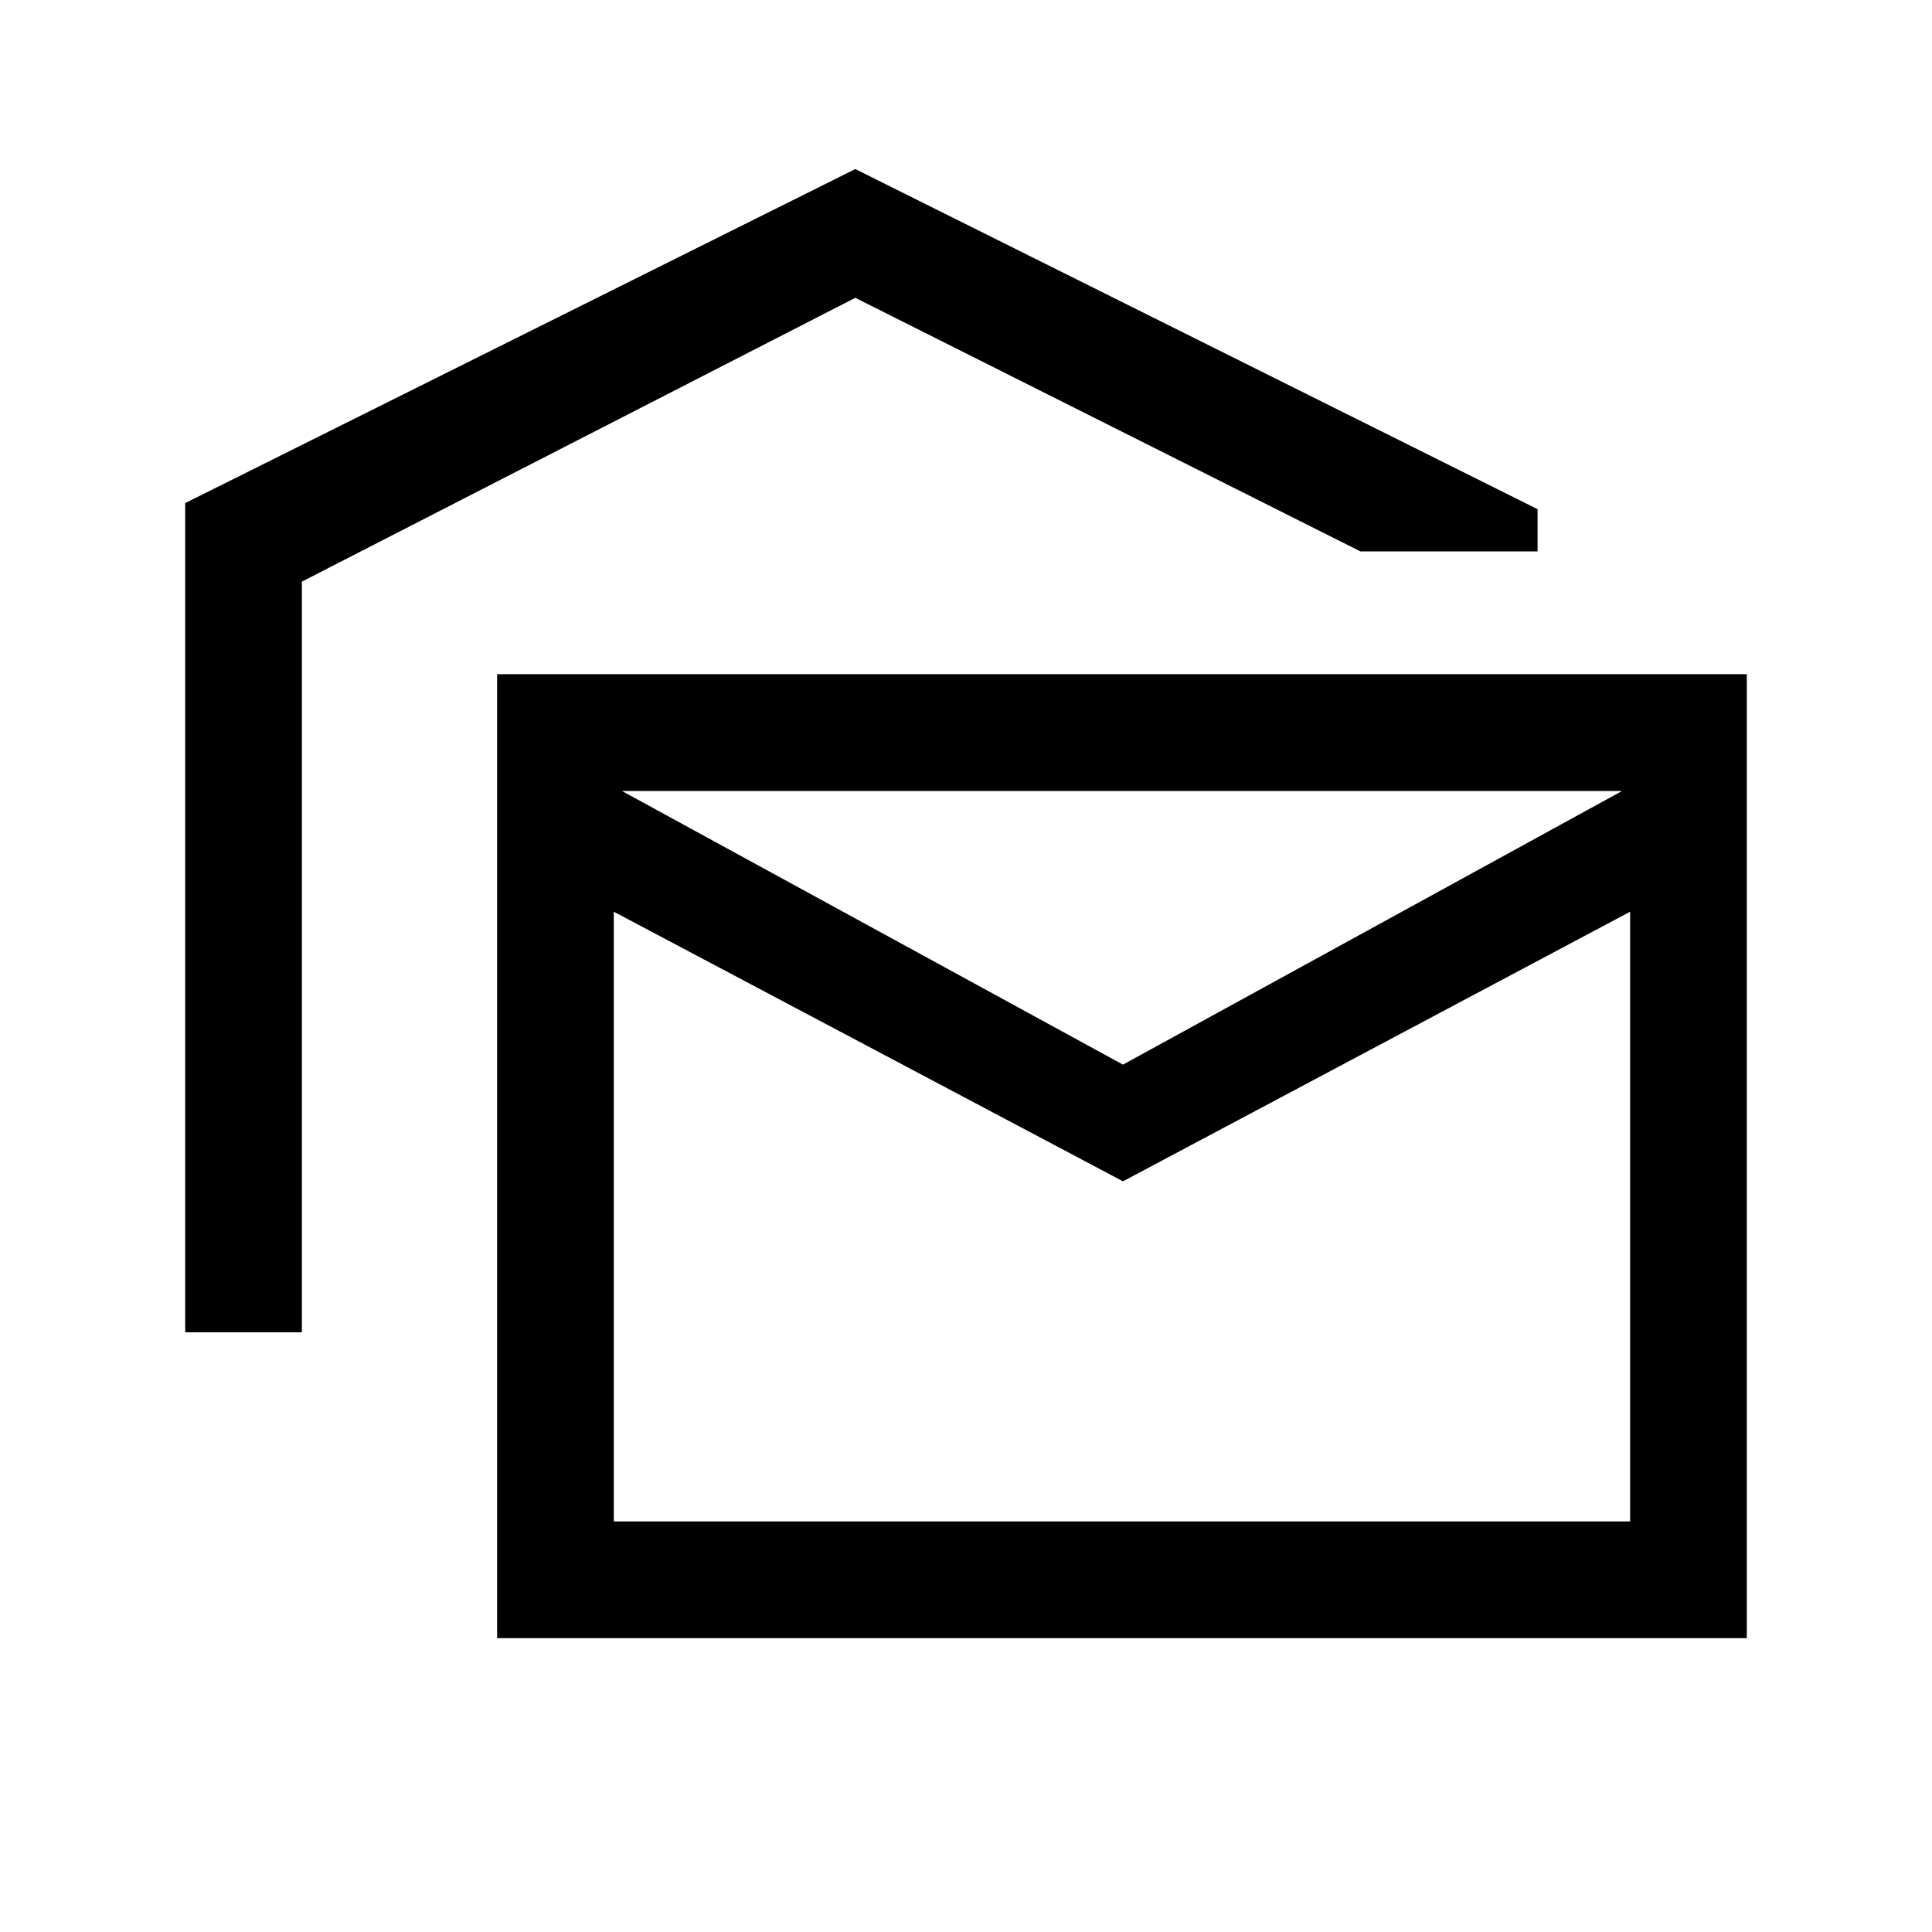 <svg xmlns="http://www.w3.org/2000/svg" height="20" width="20"><path d="M1.917 13.792V5.208L8.854 1.75L15.917 5.271V5.708H14.083L8.854 3.083L3.125 6.021V13.792ZM5.146 16.958V6.979H18.083V16.958ZM11.625 12.229 6.354 9.438V15.75H16.875V9.438ZM11.625 11.021 16.792 8.188H6.438ZM6.354 15.75V8.188V15.75Z"/></svg>